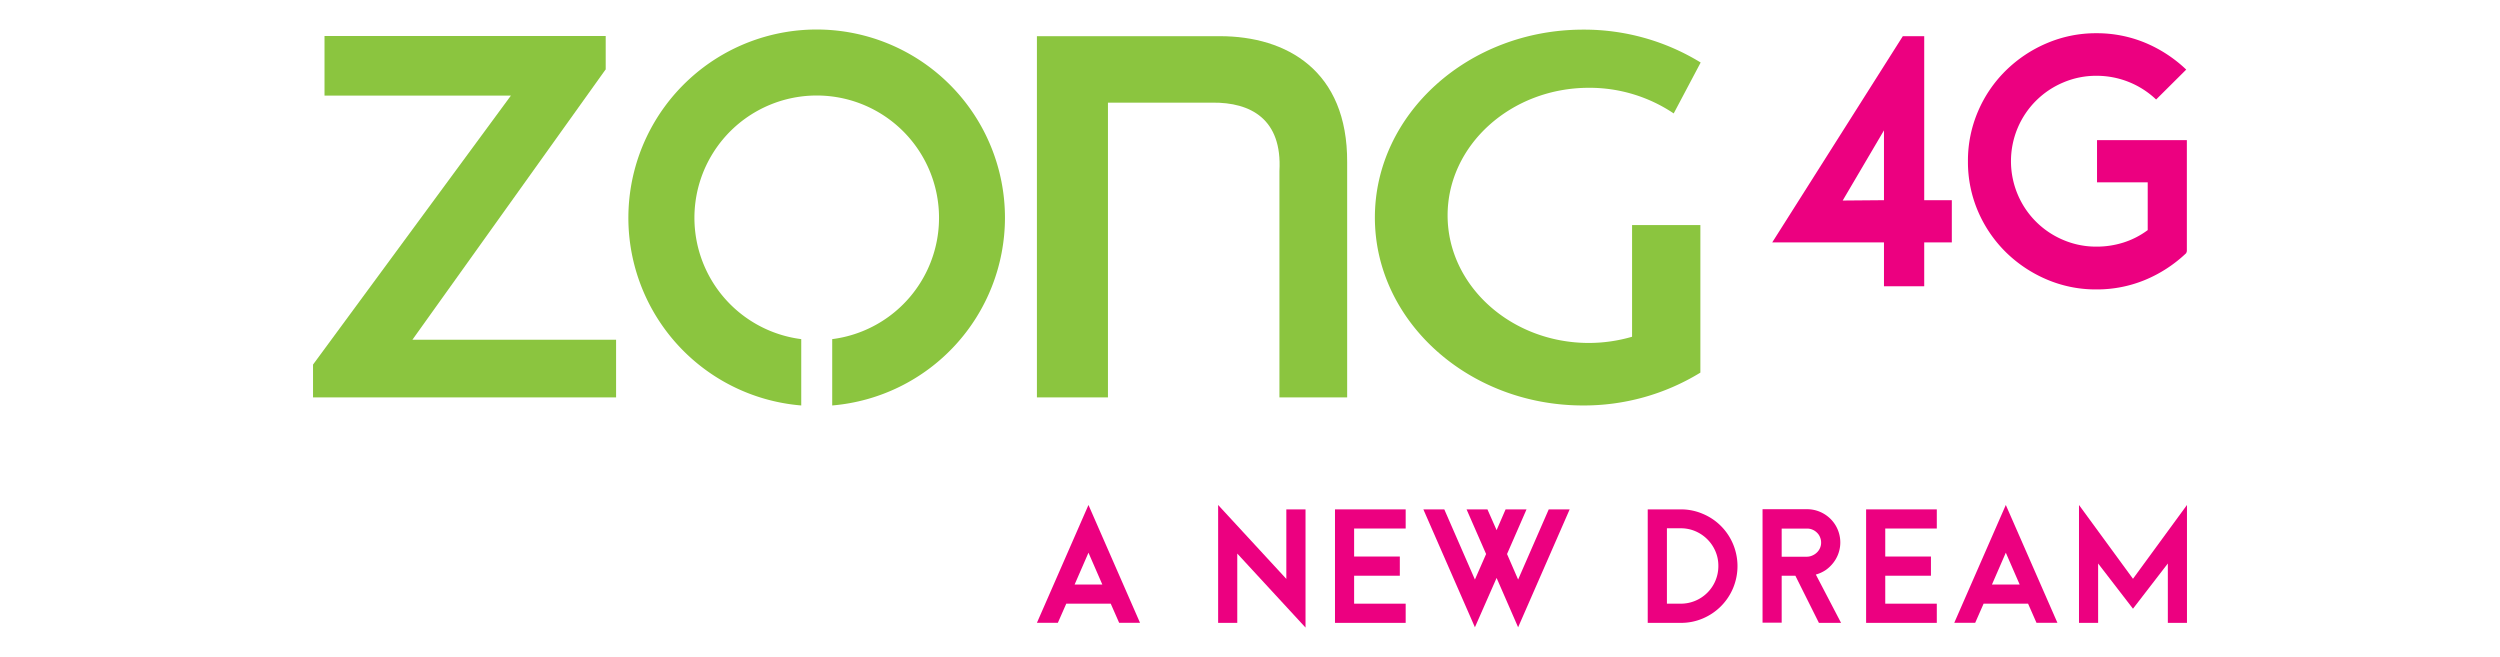 <svg id="Слой_1" data-name="Слой 1" xmlns="http://www.w3.org/2000/svg" viewBox="0 0 431.11 113.33">
  <defs>
    <style>
      .cls-1 {
        fill: #ec0080;
      }

      .cls-2 {
        fill: #8bc53f;
      }
    </style>
  </defs>
  <g>
    <path class="cls-1" d="M331.82,6.24h-3.69L305.61,41.8h19.27v7.56h6.94V41.8h4.76V34.52h-4.76Zm-6.94,28.28-7.12.06,7.12-12.1Z"/>
    <path class="cls-1" d="M361.62,24.16v7.28h8.74v8.24a14.18,14.18,0,0,1-4.2,2.15,15.26,15.26,0,0,1-4.59.7,14.43,14.43,0,0,1-5.77-1.15,14.68,14.68,0,0,1-7.87-7.87,14.78,14.78,0,0,1,0-11.43,14.7,14.7,0,0,1,7.87-7.86,14.42,14.42,0,0,1,5.76-1.15,14.88,14.88,0,0,1,10.25,4.09L377,12a23.2,23.2,0,0,0-7.14-4.65,21.71,21.71,0,0,0-8.32-1.62,21.49,21.49,0,0,0-8.62,1.74,22.68,22.68,0,0,0-7.06,4.73,21.91,21.91,0,0,0-4.76,7,21.52,21.52,0,0,0-1.74,8.62,21.57,21.57,0,0,0,1.74,8.63,22.18,22.18,0,0,0,4.76,7,22.74,22.74,0,0,0,7.06,4.73,21.48,21.48,0,0,0,8.62,1.73,21.71,21.71,0,0,0,8.32-1.62A23.2,23.2,0,0,0,377,43.65l.11-.33V24.16Z"/>
    <polygon class="cls-2" points="55.96 16.49 88.1 16.49 53.98 62.87 53.98 68.53 106.24 68.53 106.24 58.58 71.12 58.58 104.41 12.01 104.45 12 104.45 11.95 104.47 11.93 104.45 11.93 104.45 6.21 55.96 6.21 55.96 16.49"/>
    <path class="cls-2" d="M191.06,17.7h18c6.6-.07,12.07,2.82,11.57,11.78V68.53h11.68V28c.09-15.87-10.48-21.75-21.92-21.76H178.81V68.53h12.25Z"/>
    <path class="cls-2" d="M237.09,37.51c0,17.85,16.12,32.41,35.89,32.41a38.4,38.4,0,0,0,20.15-5.61l.09-.06V38.81H281.44V58.07A26.69,26.69,0,0,1,274,59.14c-13.42,0-24.37-9.88-24.37-22s10.95-22,24.37-22a26,26,0,0,1,14.62,4.42l4.65-8.78A38.43,38.43,0,0,0,273,5.11C253.21,5.11,237.09,19.67,237.09,37.51Z"/>
    <path class="cls-2" d="M173.3,37.58a32.47,32.47,0,1,0-35.13,32.34V58.48a21.09,21.09,0,1,1,5.34,0V69.92A32.52,32.52,0,0,0,173.3,37.58Z"/>
    <path class="cls-1" d="M178.81,107.4h3.61l1.45-3.3h7.67l1.45,3.3h3.6L187.7,87.08Zm6.5-6.6,2.39-5.49,2.39,5.49Z"/>
    <polygon class="cls-1" points="221.82 99.83 210.06 87.08 210.06 107.41 213.36 107.41 213.36 95.46 225.13 108.22 225.13 87.84 221.82 87.84 221.82 99.83"/>
    <polygon class="cls-1" points="230.21 107.41 242.4 107.41 242.4 104.1 233.51 104.1 233.51 99.28 241.39 99.28 241.39 95.97 233.51 95.97 233.51 91.14 242.4 91.14 242.4 87.84 230.21 87.84 230.21 107.41"/>
    <polygon class="cls-1" points="261.79 99.94 259.88 95.54 263.24 87.84 259.63 87.84 258.08 91.42 256.5 87.84 252.9 87.84 256.27 95.54 254.34 99.94 249.06 87.84 245.45 87.84 254.34 108.17 258.08 99.66 261.79 108.17 270.68 87.84 267.07 87.84 261.79 99.94"/>
    <path class="cls-1" d="M296.76,90.7a9.67,9.67,0,0,0-3.12-2.09,9.5,9.5,0,0,0-3.81-.77h-5.69v19.57h5.69a9.5,9.5,0,0,0,3.81-.76,9.77,9.77,0,0,0,5.21-5.21,9.84,9.84,0,0,0,0-7.63A9.73,9.73,0,0,0,296.76,90.7Zm-.95,9.45a6.4,6.4,0,0,1-1.39,2.06,6.46,6.46,0,0,1-4.58,1.89h-2.39v-13h2.39a6.32,6.32,0,0,1,2.53.51,6.57,6.57,0,0,1,3.44,3.44,6.32,6.32,0,0,1,.51,2.53A6.5,6.5,0,0,1,295.81,100.15Z"/>
    <path class="cls-1" d="M314.85,98.29A6.13,6.13,0,0,0,316.18,97a5.7,5.7,0,0,0,.72-5.68,5.67,5.67,0,0,0-1.23-1.83,5.78,5.78,0,0,0-1.83-1.23,5.67,5.67,0,0,0-2.21-.45h-7.69v19.57h3.3V99.28h2.36l4.06,8.13h3.82l-4.35-8.33A6,6,0,0,0,314.85,98.29ZM311.63,96h-4.39V91.15h4.39a2.28,2.28,0,0,1,.93.19,2.38,2.38,0,0,1,.77.52,2.14,2.14,0,0,1,.52.77,2.31,2.31,0,0,1,.19.93,2.26,2.26,0,0,1-.19.94,2.34,2.34,0,0,1-.52.76,2.55,2.55,0,0,1-.77.52A2.28,2.28,0,0,1,311.63,96Z"/>
    <polygon class="cls-1" points="321.8 107.41 333.99 107.41 333.99 104.1 325.1 104.1 325.1 99.28 332.98 99.28 332.98 95.97 325.1 95.97 325.1 91.14 333.99 91.14 333.99 87.84 321.8 87.84 321.8 107.41"/>
    <path class="cls-1" d="M337,107.4h3.61l1.45-3.3h7.67l1.45,3.3h3.61l-8.9-20.32Zm6.5-6.6,2.39-5.49,2.39,5.49Z"/>
    <polygon class="cls-1" points="358.51 87.08 358.51 107.41 361.81 107.41 361.81 97.17 367.82 104.97 373.83 97.17 373.83 107.41 377.13 107.41 377.13 87.08 367.82 99.81 358.51 87.08"/>
  </g>
</svg>
